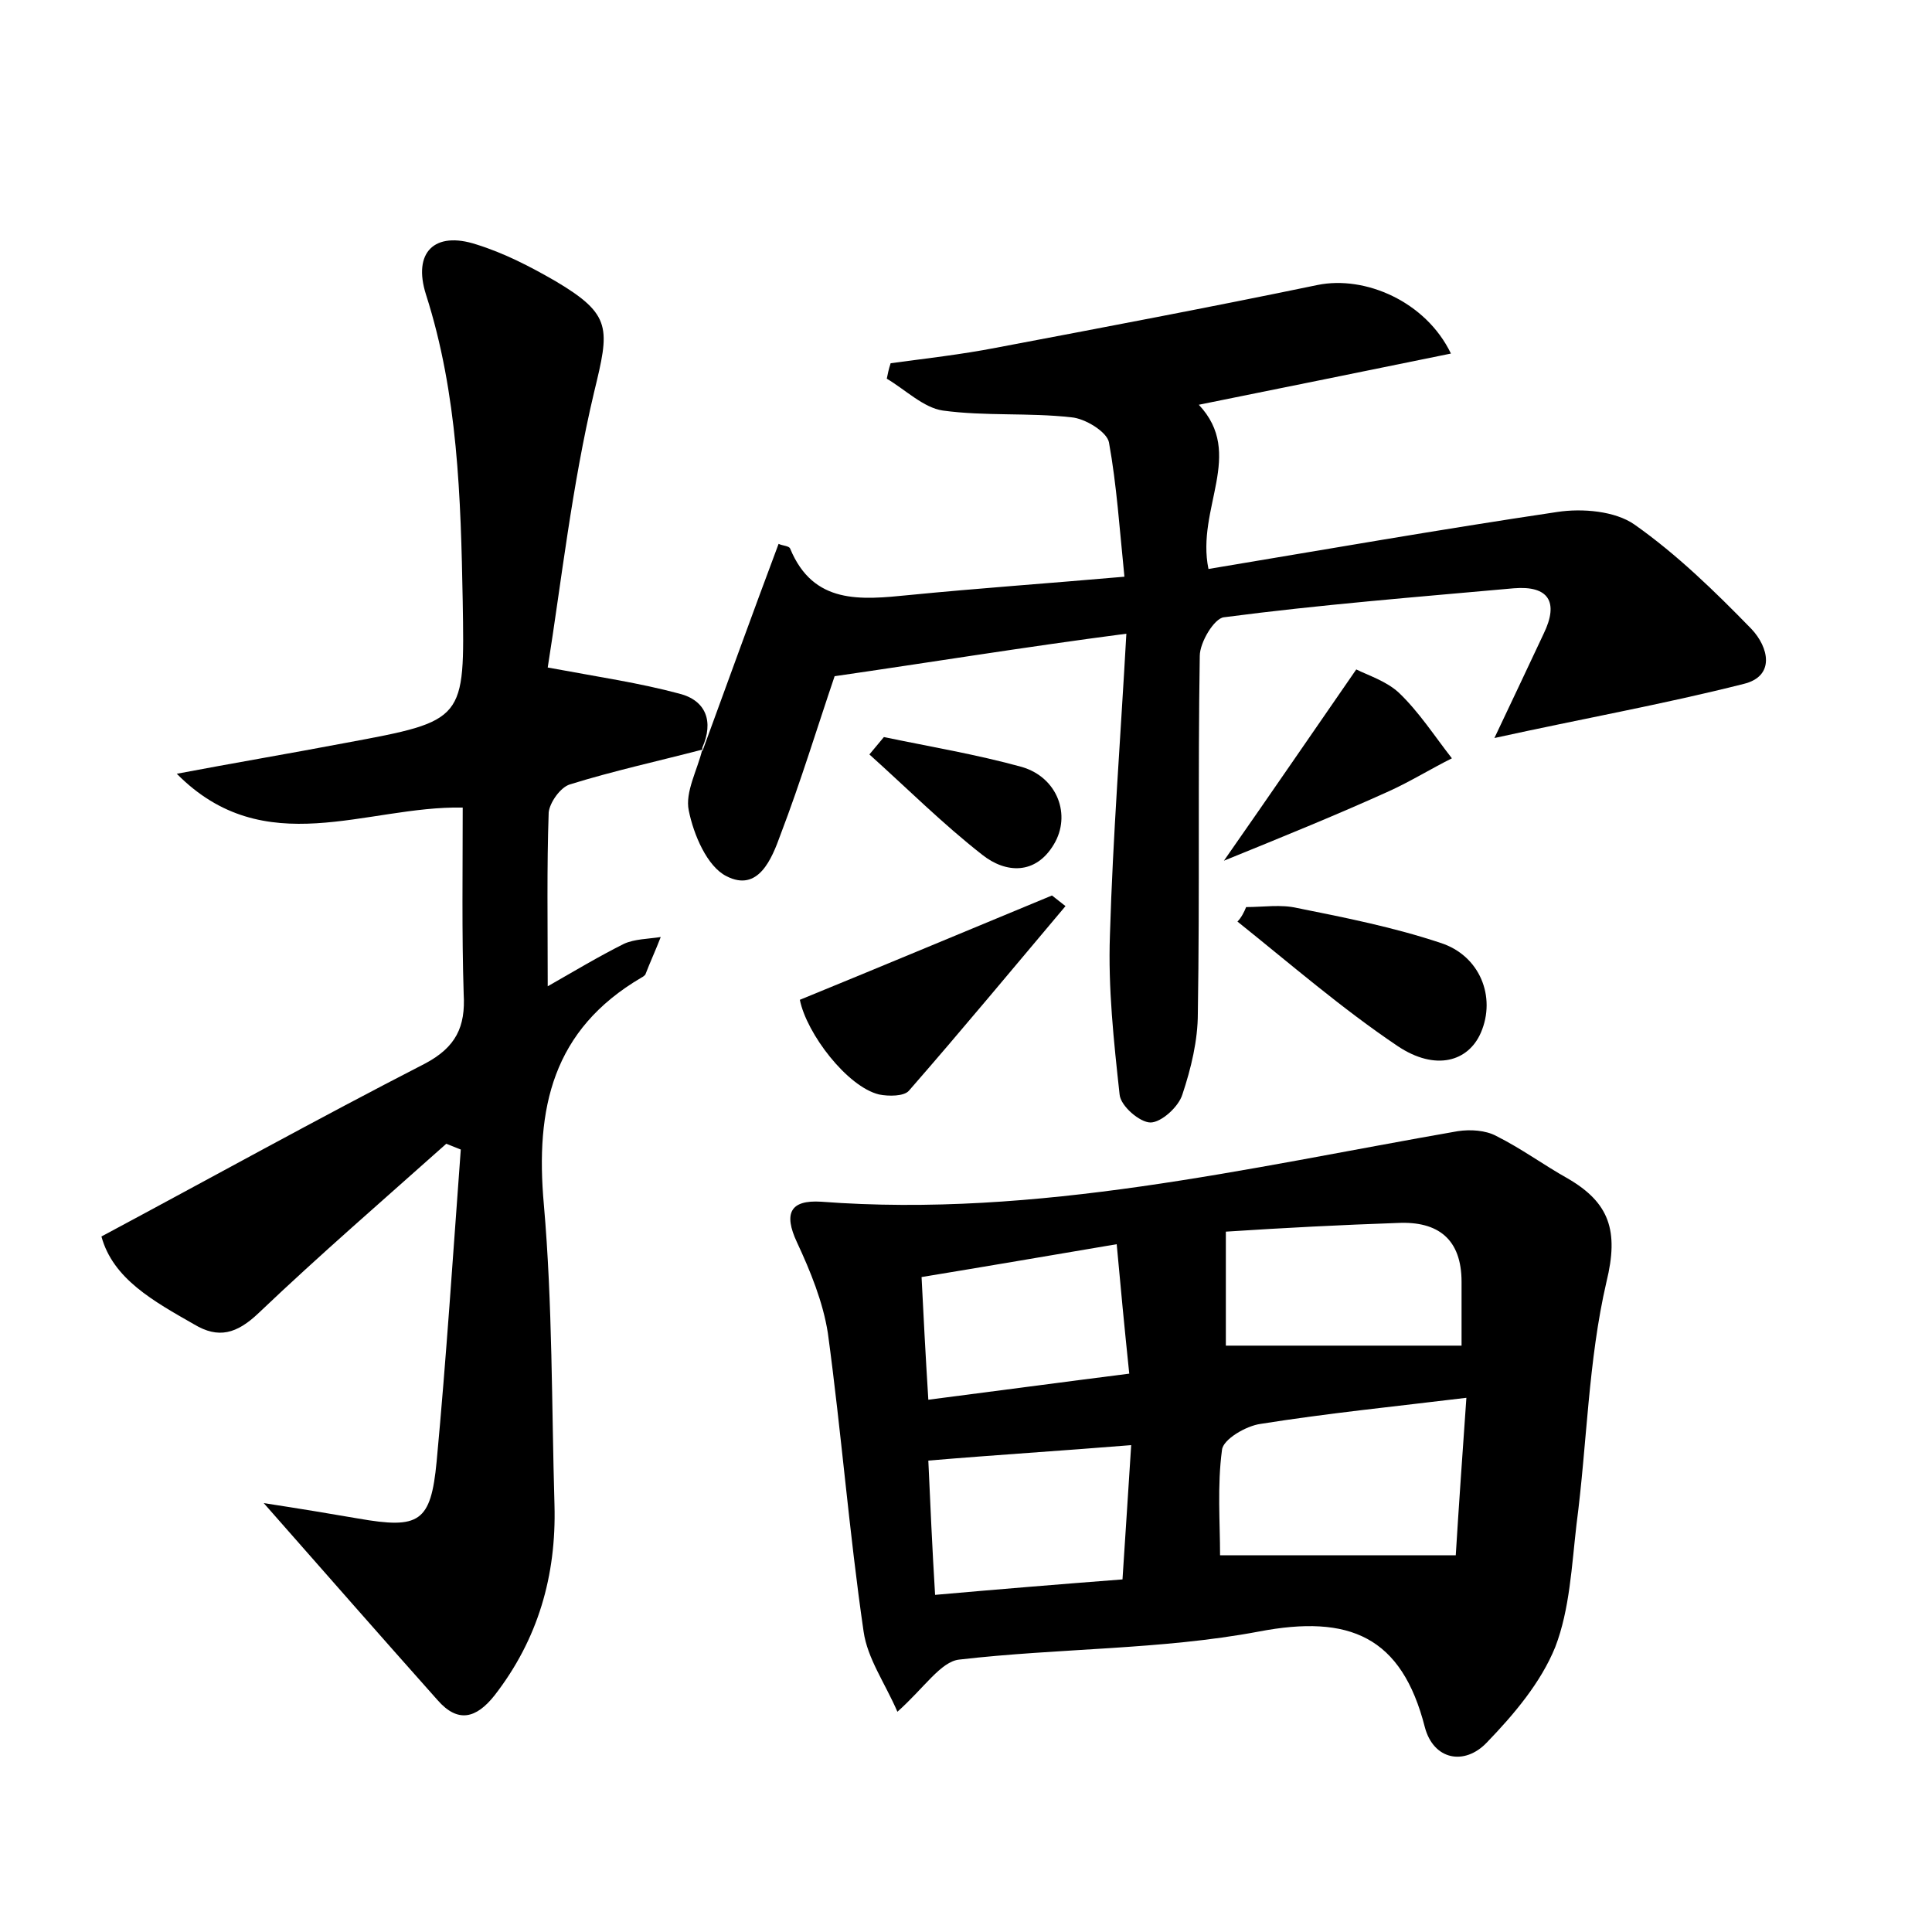 <?xml version="1.0" encoding="utf-8"?>
<!-- Generator: Adobe Illustrator 22.0.0, SVG Export Plug-In . SVG Version: 6.00 Build 0)  -->
<svg version="1.1" id="图层_1" xmlns="http://www.w3.org/2000/svg" xmlns:xlink="http://www.w3.org/1999/xlink" x="0px" y="0px"
	 viewBox="0 0 200 200" style="enable-background:new 0 0 200 200;" xml:space="preserve">
<style type="text/css">
	.st1{fill:#010000;}
	.st4{fill:#fbfafc;}
</style>
<g>
	
	<path d="M92.9,177.2c-1.3-3-3.1-5.5-3.5-8.3c-1.5-10.3-2.3-20.6-3.7-30.9c-0.5-3.2-1.8-6.4-3.2-9.4c-1.4-3-0.7-4.4,2.5-4.2
		c22.4,1.7,44.1-3.5,65.9-7.3c1.3-0.2,2.9-0.1,4,0.5c2.6,1.3,4.9,3,7.4,4.4c4.3,2.5,5.3,5.4,4,10.7c-1.9,8.2-2,16.7-3.1,25.1
		c-0.5,4.3-0.7,8.8-2.2,12.7c-1.5,3.7-4.3,7-7.1,9.9c-2.3,2.4-5.5,1.8-6.4-1.6c-2.4-9.4-7.8-11.7-17.2-9.9
		c-10.1,1.9-20.7,1.7-31,2.9C97.4,172,95.7,174.7,92.9,177.2z M151.8,144.7c-7.4,0.9-14.4,1.6-21.3,2.7c-1.5,0.2-3.9,1.6-4,2.7
		c-0.5,3.7-0.2,7.5-0.2,10.9c8.4,0,16.1,0,24.4,0C151,156.1,151.4,150.4,151.8,144.7z M126.9,127.5c0,4.9,0,8.8,0,11.8
		c8.3,0,16.3,0,24.4,0c0-1.6,0-4.1,0-6.6c0-4.4-2.4-6.3-6.6-6.1C138.9,126.8,133,127.1,126.9,127.5z M117.1,149.6
		c-7.4,0.6-13.9,1-21,1.6c0.2,4.4,0.4,9,0.7,13.9c6.8-0.6,12.9-1.1,19.4-1.6C116.5,158.8,116.8,154.4,117.1,149.6z M96.1,144.9
		c7-0.9,13.7-1.8,20.8-2.7c-0.5-4.8-0.9-9-1.3-13.4c-7.1,1.2-13.5,2.3-20.2,3.4C95.6,136.2,95.8,140.1,96.1,144.9z"/>
	<path d="M72.7,77.6c-4.6,1.2-9.2,2.2-13.7,3.6c-1,0.3-2.1,1.9-2.2,2.9c-0.2,5.7-0.1,11.5-0.1,18c2.8-1.6,5.3-3.1,7.9-4.4
		c1.1-0.5,2.5-0.5,3.8-0.7c-0.5,1.3-1.1,2.6-1.6,3.9c-0.1,0.1-0.2,0.2-0.4,0.3c-9.2,5.4-11,13.5-10.1,23.5
		c0.9,10.3,0.8,20.8,1.1,31.1c0.2,7.3-1.7,13.9-6.2,19.7c-1.9,2.4-3.8,2.9-5.9,0.5c-5.7-6.4-11.4-12.9-18-20.4
		c3.9,0.6,6.9,1.1,9.8,1.6c6.3,1.1,7.5,0.4,8.1-5.9c1-10.7,1.7-21.5,2.5-32.3c-0.5-0.2-1-0.4-1.5-0.6c-6.5,5.8-13.1,11.5-19.4,17.5
		c-2.3,2.2-4.2,2.7-6.7,1.2c-4.2-2.4-8.4-4.7-9.6-9.1c11.4-6.1,22.4-12.2,33.5-17.9c3.2-1.7,4.2-3.8,4-7.2
		c-0.2-6.4-0.1-12.7-0.1-19.3c-10-0.2-20.5,5.7-29.6-3.5c5.8-1.1,11.7-2.1,17.5-3.2c12.4-2.3,12.3-2.3,12.1-14.7
		c-0.2-10.7-0.5-21.4-3.8-31.7c-1.4-4.4,0.9-6.6,5.2-5.2c2.9,0.9,5.6,2.3,8.2,3.8c5.9,3.5,5.6,4.9,4,11.5
		c-2.3,9.7-3.4,19.7-4.8,28.5c5.4,1,9.5,1.6,13.6,2.7c2.8,0.7,3.6,2.9,2.4,5.6L72.7,77.6z"/>
	<path d="M72.7,77.8c2.6-7.1,5.2-14.3,7.9-21.5c0.4,0.2,1.1,0.2,1.2,0.5c2.4,5.8,7.3,5.3,12.3,4.8c7.1-0.7,14.3-1.2,22.3-1.9
		c-0.5-4.9-0.8-9.5-1.6-13.9c-0.2-1.1-2.5-2.5-3.9-2.6c-4.4-0.5-8.9-0.1-13.3-0.7c-2-0.3-3.8-2.1-5.8-3.3c0.1-0.5,0.2-1,0.4-1.6
		c3.7-0.5,7.3-0.9,10.9-1.6c11.1-2.1,22.2-4.2,33.3-6.5c4.9-1,11.2,1.7,13.8,7.1c-8.8,1.8-17.2,3.5-26.1,5.3c4.8,5.1-0.3,10.7,1,17
		c12-2,24-4.1,36.1-5.9c2.6-0.4,6-0.1,8,1.3c4.4,3.1,8.3,6.9,12.1,10.8c1.8,1.9,2.5,4.9-0.8,5.7c-8.3,2.1-16.7,3.6-25.8,5.6
		c1.9-4,3.5-7.4,5.1-10.8c1.6-3.3,0.5-5-3.1-4.7c-10,0.9-20.1,1.7-30,3c-1,0.1-2.5,2.6-2.5,4c-0.2,12.3,0,24.6-0.2,37
		c0,2.8-0.7,5.7-1.6,8.4c-0.4,1.3-2.2,2.9-3.3,2.9c-1.1,0-3.1-1.7-3.2-2.9c-0.6-5.5-1.2-11-1-16.5c0.3-10.2,1.1-20.4,1.7-31.2
		C105.9,67,96.1,68.6,86.4,70c-1.8,5.3-3.5,10.9-5.6,16.4c-0.9,2.5-2.3,6-5.6,4.3c-2-1-3.4-4.3-3.9-6.8c-0.4-1.9,0.9-4.2,1.4-6.3
		C72.7,77.6,72.7,77.8,72.7,77.8z"/>
	<path d="M110.3,93.8c-5.4,6.4-10.7,12.8-16.2,19.1c-0.5,0.6-2.1,0.6-3.1,0.4c-3.3-0.8-7.5-6.3-8.2-9.8c8.8-3.6,17.4-7.2,26.1-10.8
		C109.4,93.1,109.8,93.4,110.3,93.8z"/>
	<path d="M129,93.9c1.8,0,3.6-0.3,5.3,0.1c5,1,10,2,14.8,3.6c4.1,1.3,5.8,5.6,4.2,9.3c-1.3,3-4.7,4-8.6,1.4
		c-5.8-3.9-11.1-8.5-16.6-12.9C128.5,95,128.8,94.4,129,93.9z"/>
	<path d="M126.7,89.1c5.1-7.3,9.2-13.3,13.7-19.8c1.2,0.6,3.1,1.2,4.4,2.4c2.1,2,3.7,4.5,5.5,6.8c-2.2,1.1-4.3,2.4-6.5,3.4
		C138.5,84.3,133.1,86.5,126.7,89.1z"/>
	<path d="M91.5,76.3c4.8,1,9.6,1.8,14.3,3.1c3.7,1.1,5.1,5,3.3,8c-1.9,3.2-5,3-7.4,1.1c-4.1-3.2-7.8-6.9-11.7-10.4
		C90.5,77.5,91,76.9,91.5,76.3z"/>
	
	
	
	
</g>
</svg>

